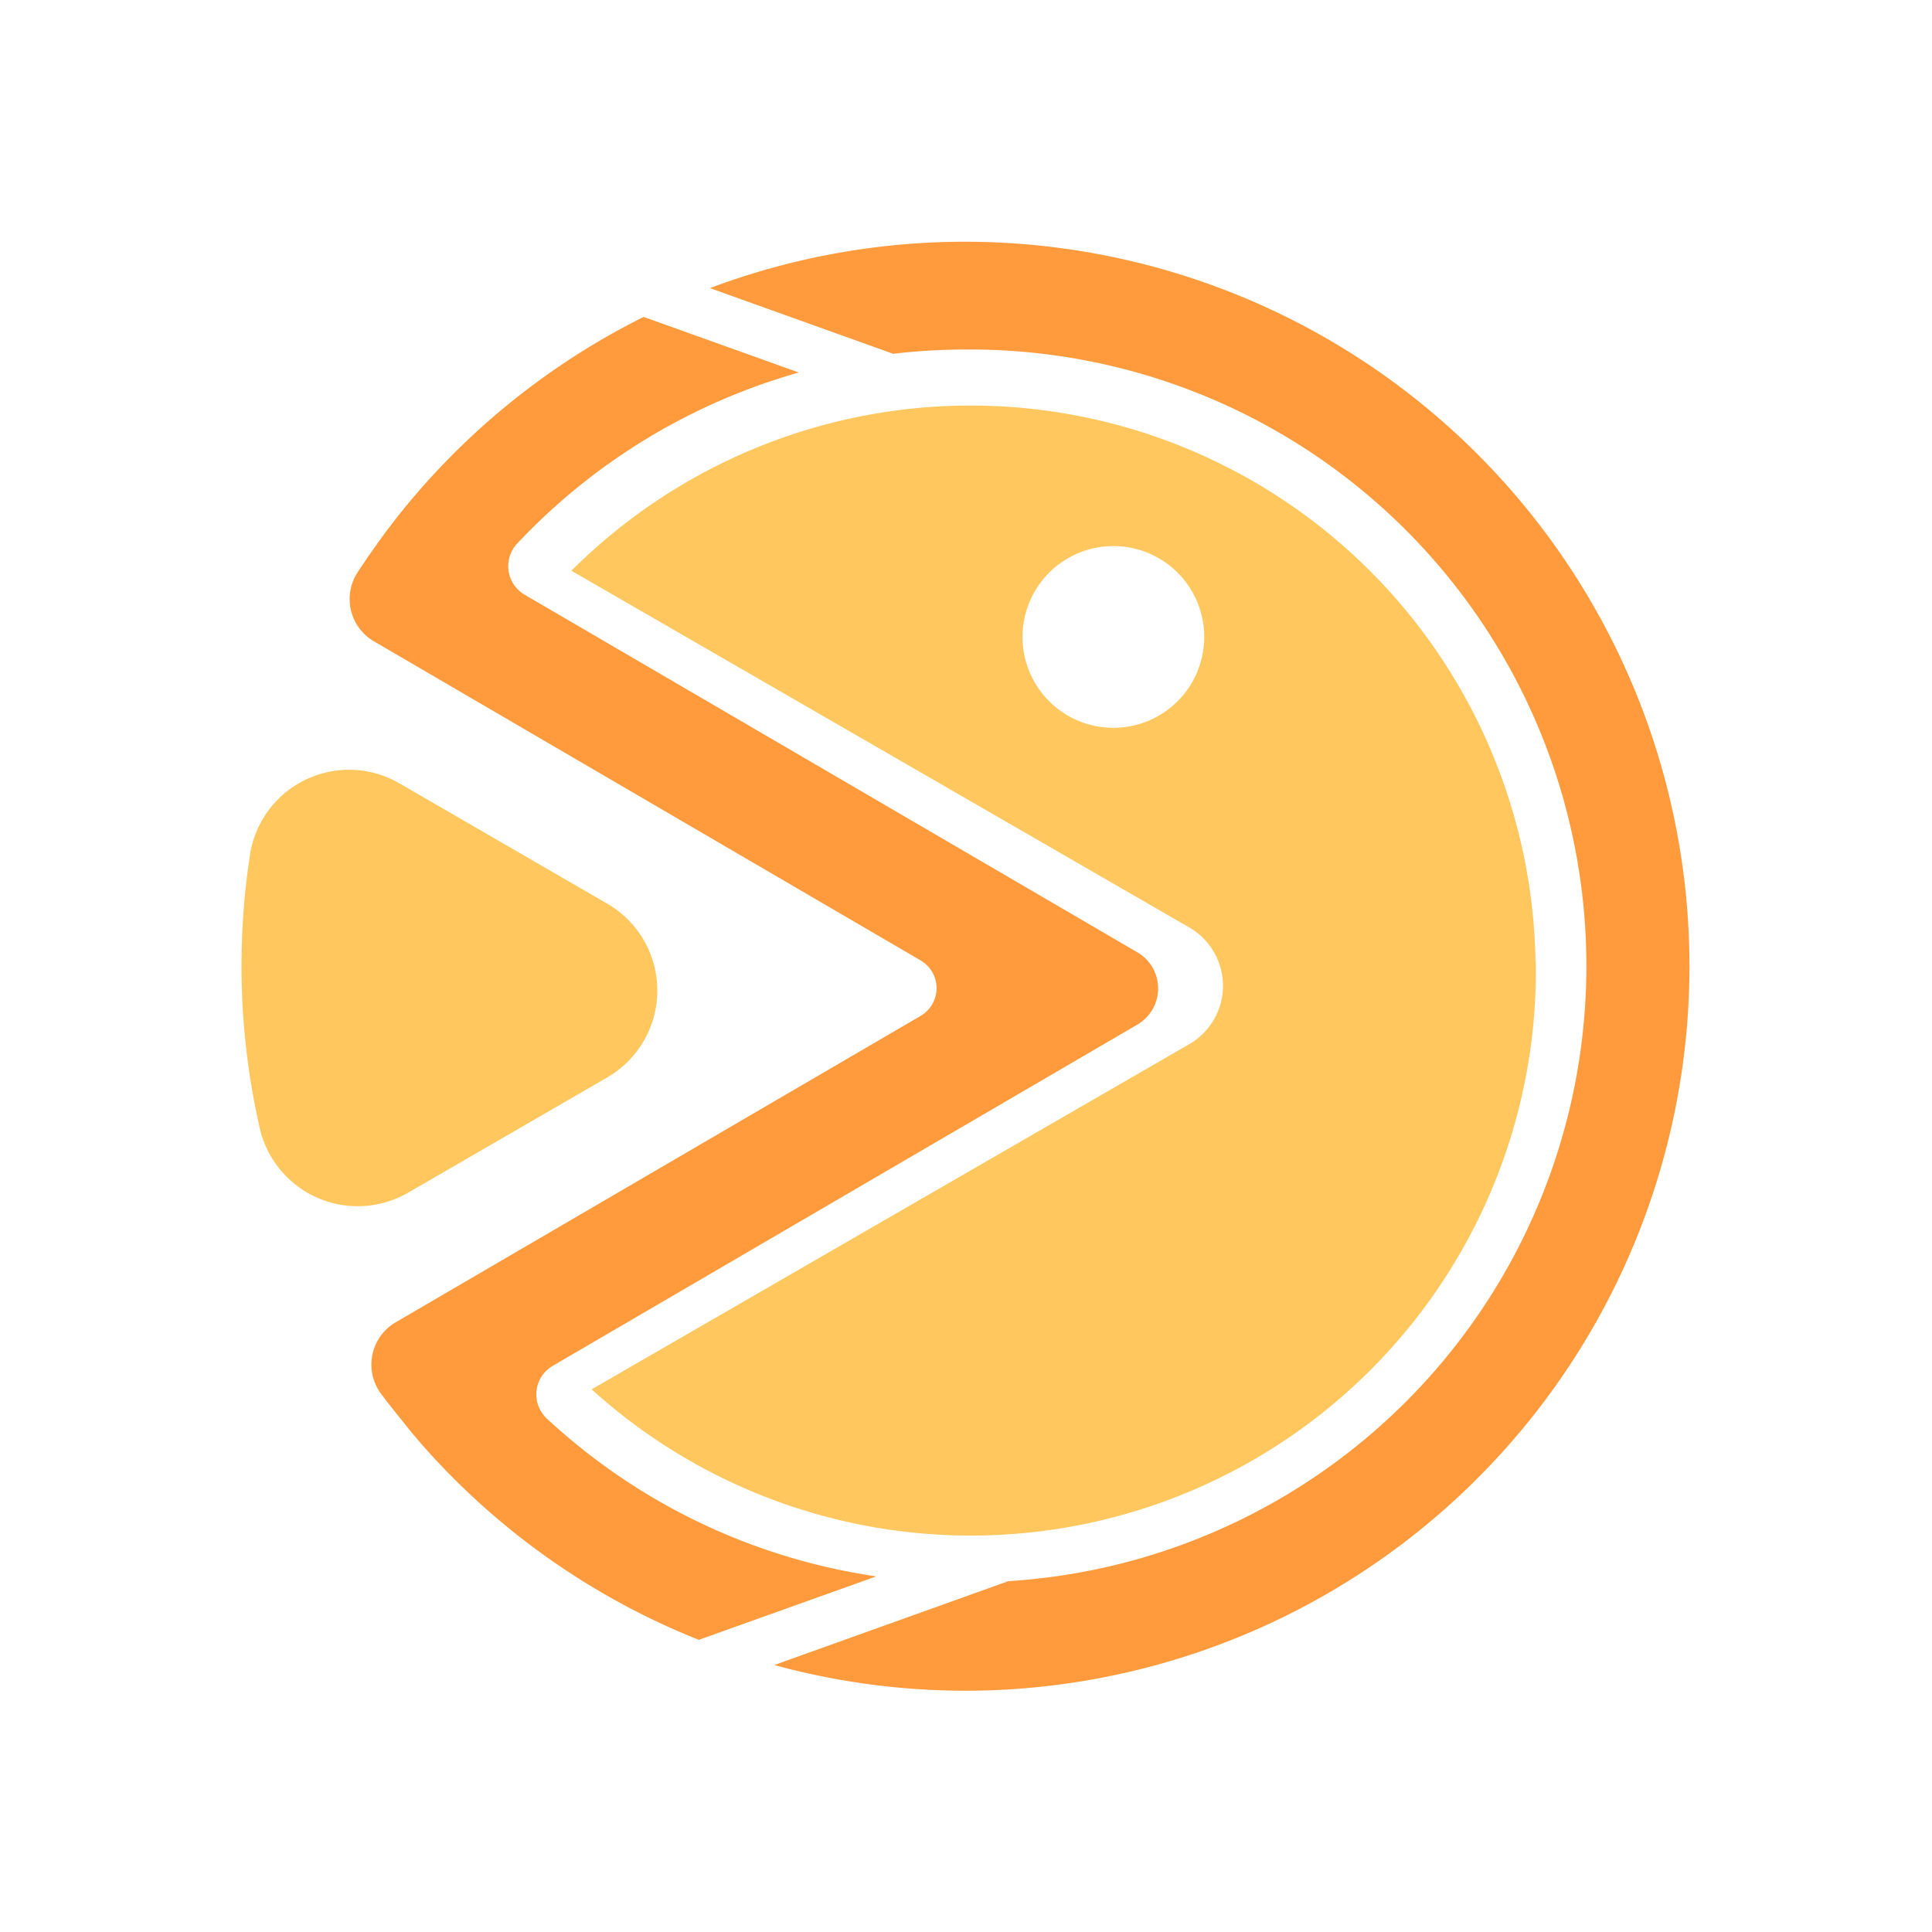 <svg xmlns="http://www.w3.org/2000/svg" width="32" height="32" viewBox="0 0 32 32"><defs><style>.a{fill:none;}.b{fill:#ffc75e;}.b,.c{fill-rule:evenodd;}.c{fill:#ff9b3d;}</style></defs><g transform="translate(-957 -428)"><g transform="translate(3906 -14023)"><path class="a" d="M16,0A16,16,0,1,1,0,16,16,16,0,0,1,16,0Z" transform="translate(-2949 14451)"/></g><g transform="translate(938 -213.126)"><g transform="translate(23 645.126)"><path class="b" d="M555.758,351.959a1.666,1.666,0,0,1-2.458-1.079,12.108,12.108,0,0,1-.157-4.533,1.66,1.66,0,0,1,2.475-1.168l3.439,1.991a1.663,1.663,0,0,1,0,2.879Z" transform="translate(-553 -336.203)"/><path class="c" d="M580.926,284a12.02,12.02,0,0,1-3.47-.422l3.876-1.389a10.21,10.21,0,0,0-.7-20.4,10.321,10.321,0,0,0-1.207.071l-3.035-1.088A12,12,0,1,1,580.926,284Zm-4.72-.839a12.028,12.028,0,0,1-4.61-3.261h0l-.024-.029q-.127-.146-.248-.3l-.09-.112q-.1-.125-.2-.252l-.07-.093-.024-.032h0l-.005-.007a.81.81,0,0,1,.251-1.174l8.694-5.075a.532.532,0,0,0,0-.918l-9.054-5.285a.81.81,0,0,1-.276-1.137q.08-.122.162-.243h0c.04-.058.081-.116.122-.173.026-.036.051-.073.077-.11q.118-.163.242-.322l.029-.039h0a12.054,12.054,0,0,1,4.11-3.35l2.57.921A10.209,10.209,0,0,0,573.2,265a.547.547,0,0,0,.119.849l10.148,5.923a.693.693,0,0,1,0,1.2l-9.683,5.652a.547.547,0,0,0-.092.875,10.176,10.176,0,0,0,5.453,2.611Z" transform="translate(-568.631 -260)"/><path class="b" d="M622.011,295.594a9.358,9.358,0,0,0-15.969-6.481l10.235,5.909a1.116,1.116,0,0,1,0,1.932l-9.9,5.718a9.358,9.358,0,0,0,15.639-7.079Zm-6.992-3.879a1.505,1.505,0,1,1,1.505-1.505A1.505,1.505,0,0,1,615.019,291.715Z" transform="translate(-600.578 -283.66)"/></g></g></g></svg>